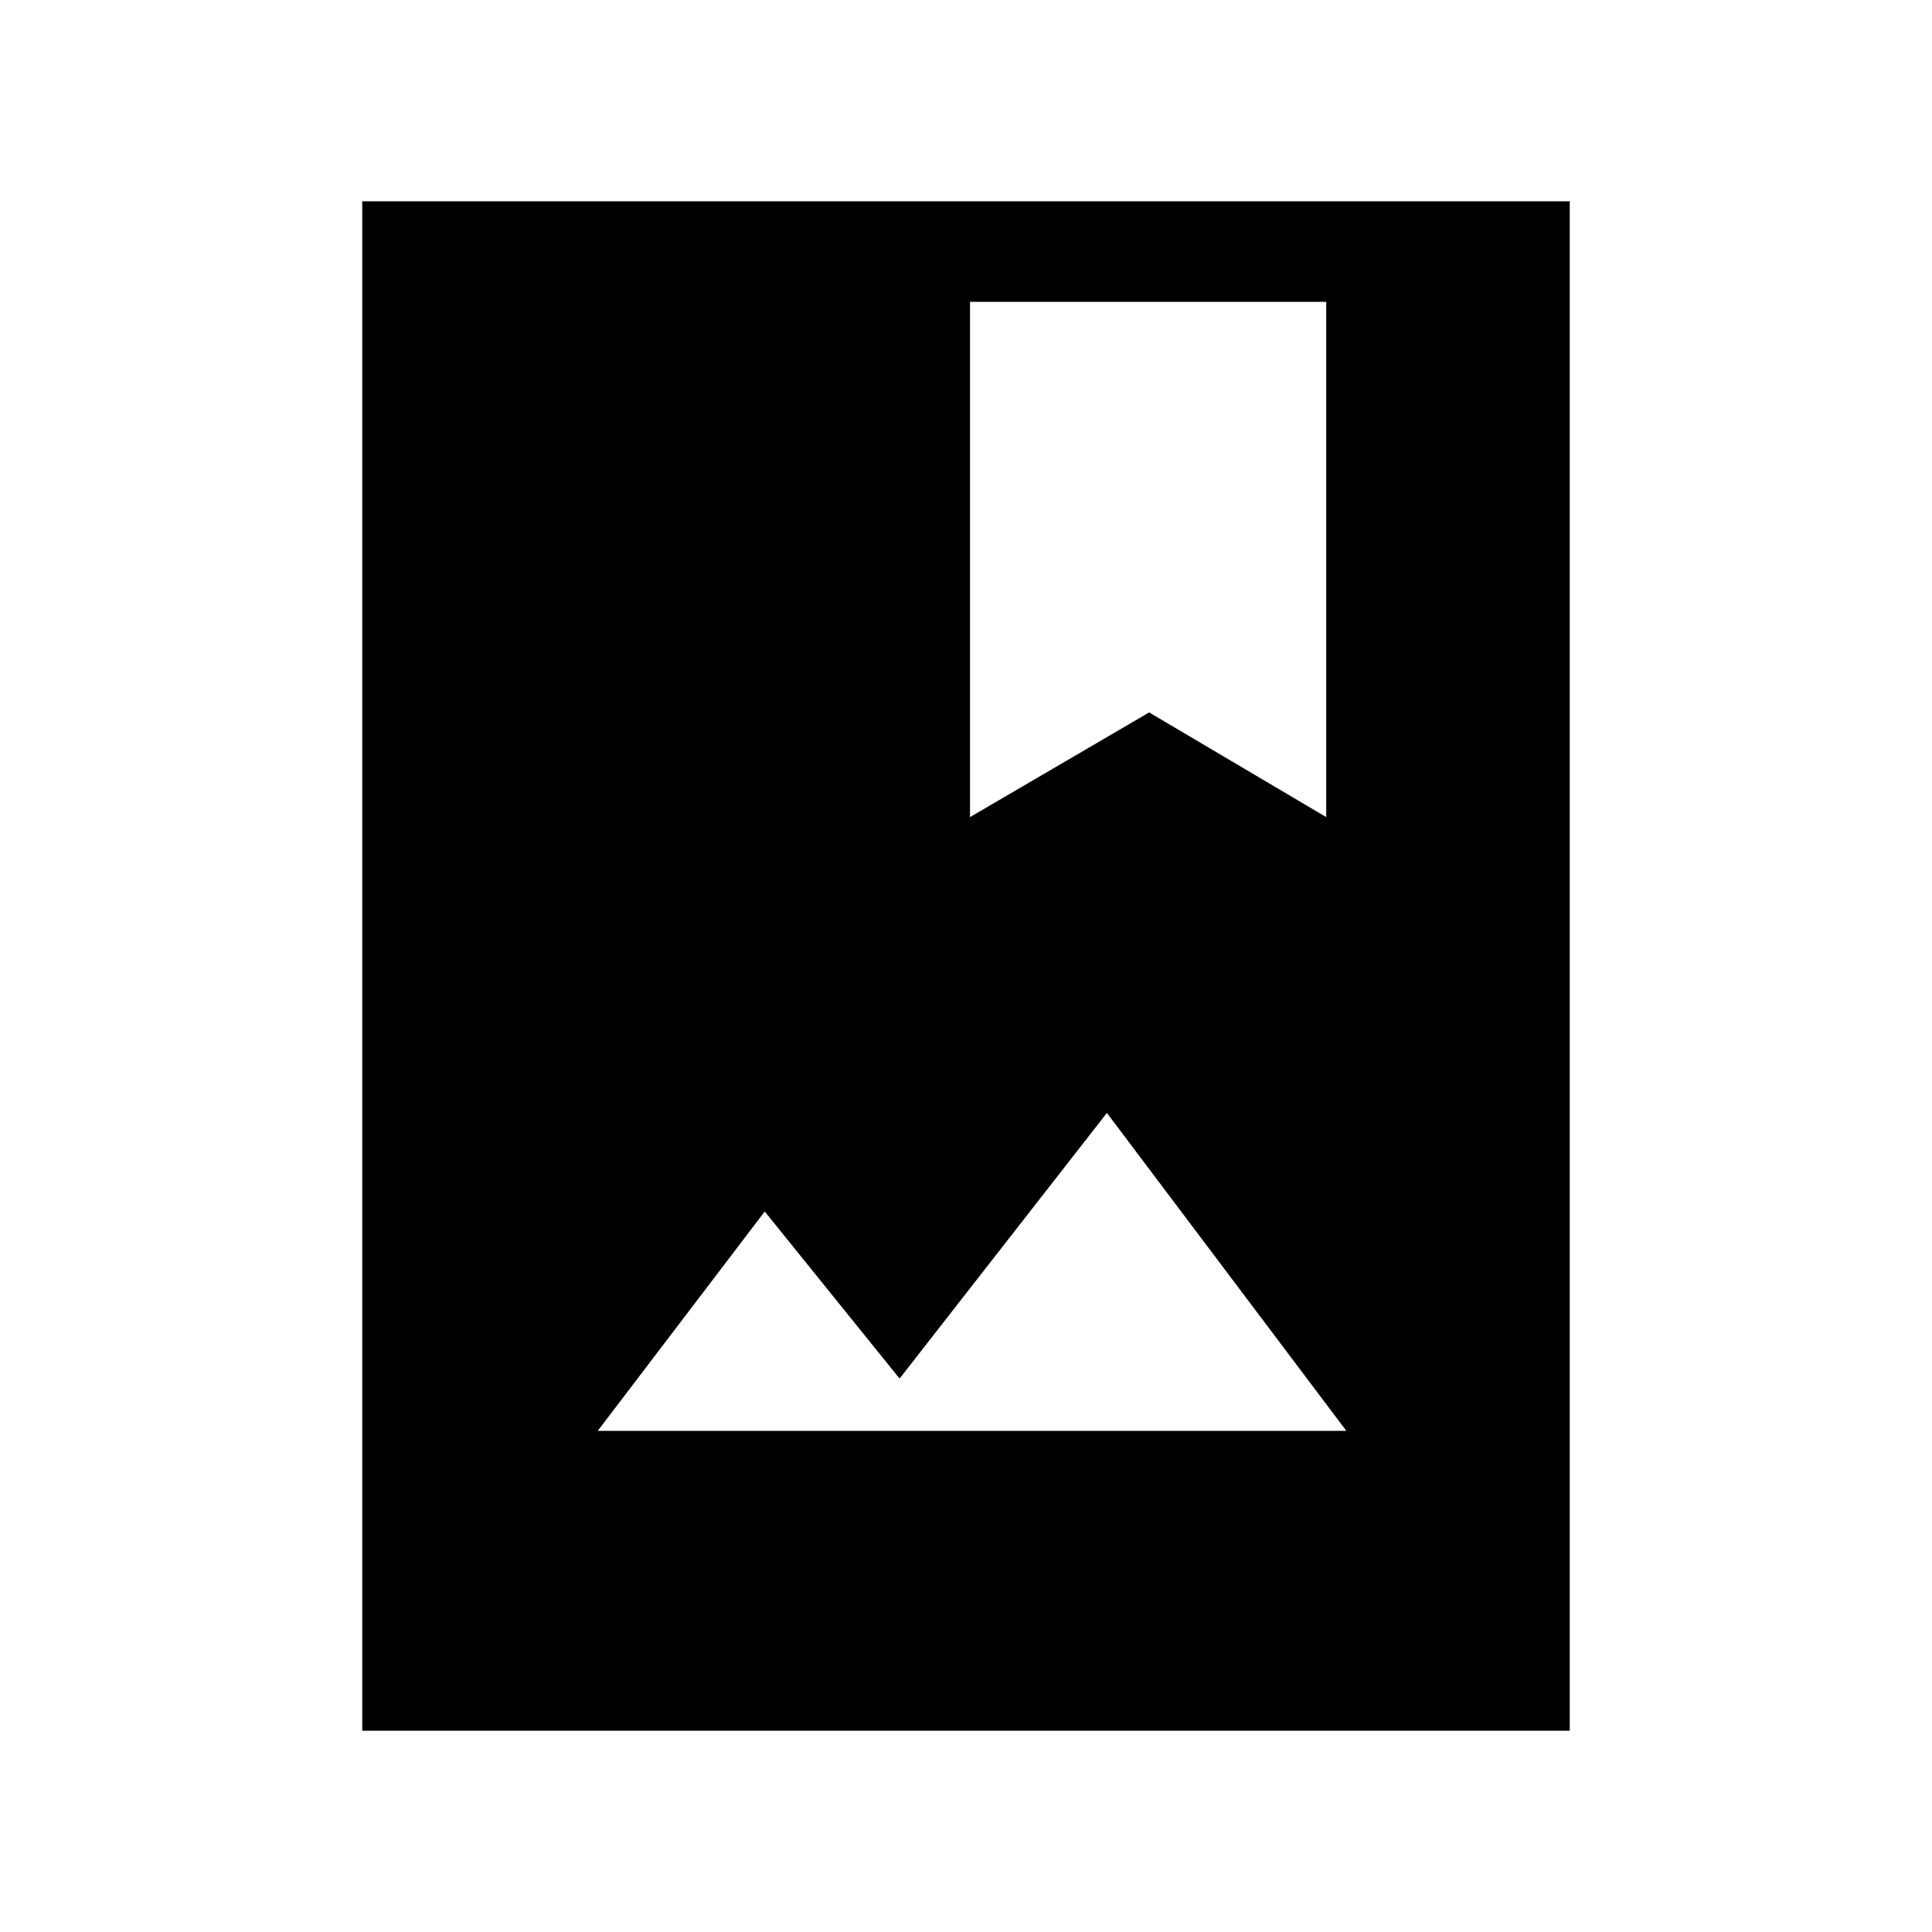 <svg xmlns="http://www.w3.org/2000/svg" height="40" width="40"><path d="M7.5 35.833V4.167H32.5V35.833ZM12.375 29.625H27.875L22.917 23.042L18.625 28.542L15.833 25.083ZM20.083 6.25V16.917L23.792 14.75L27.458 16.917V6.25Z"/></svg>